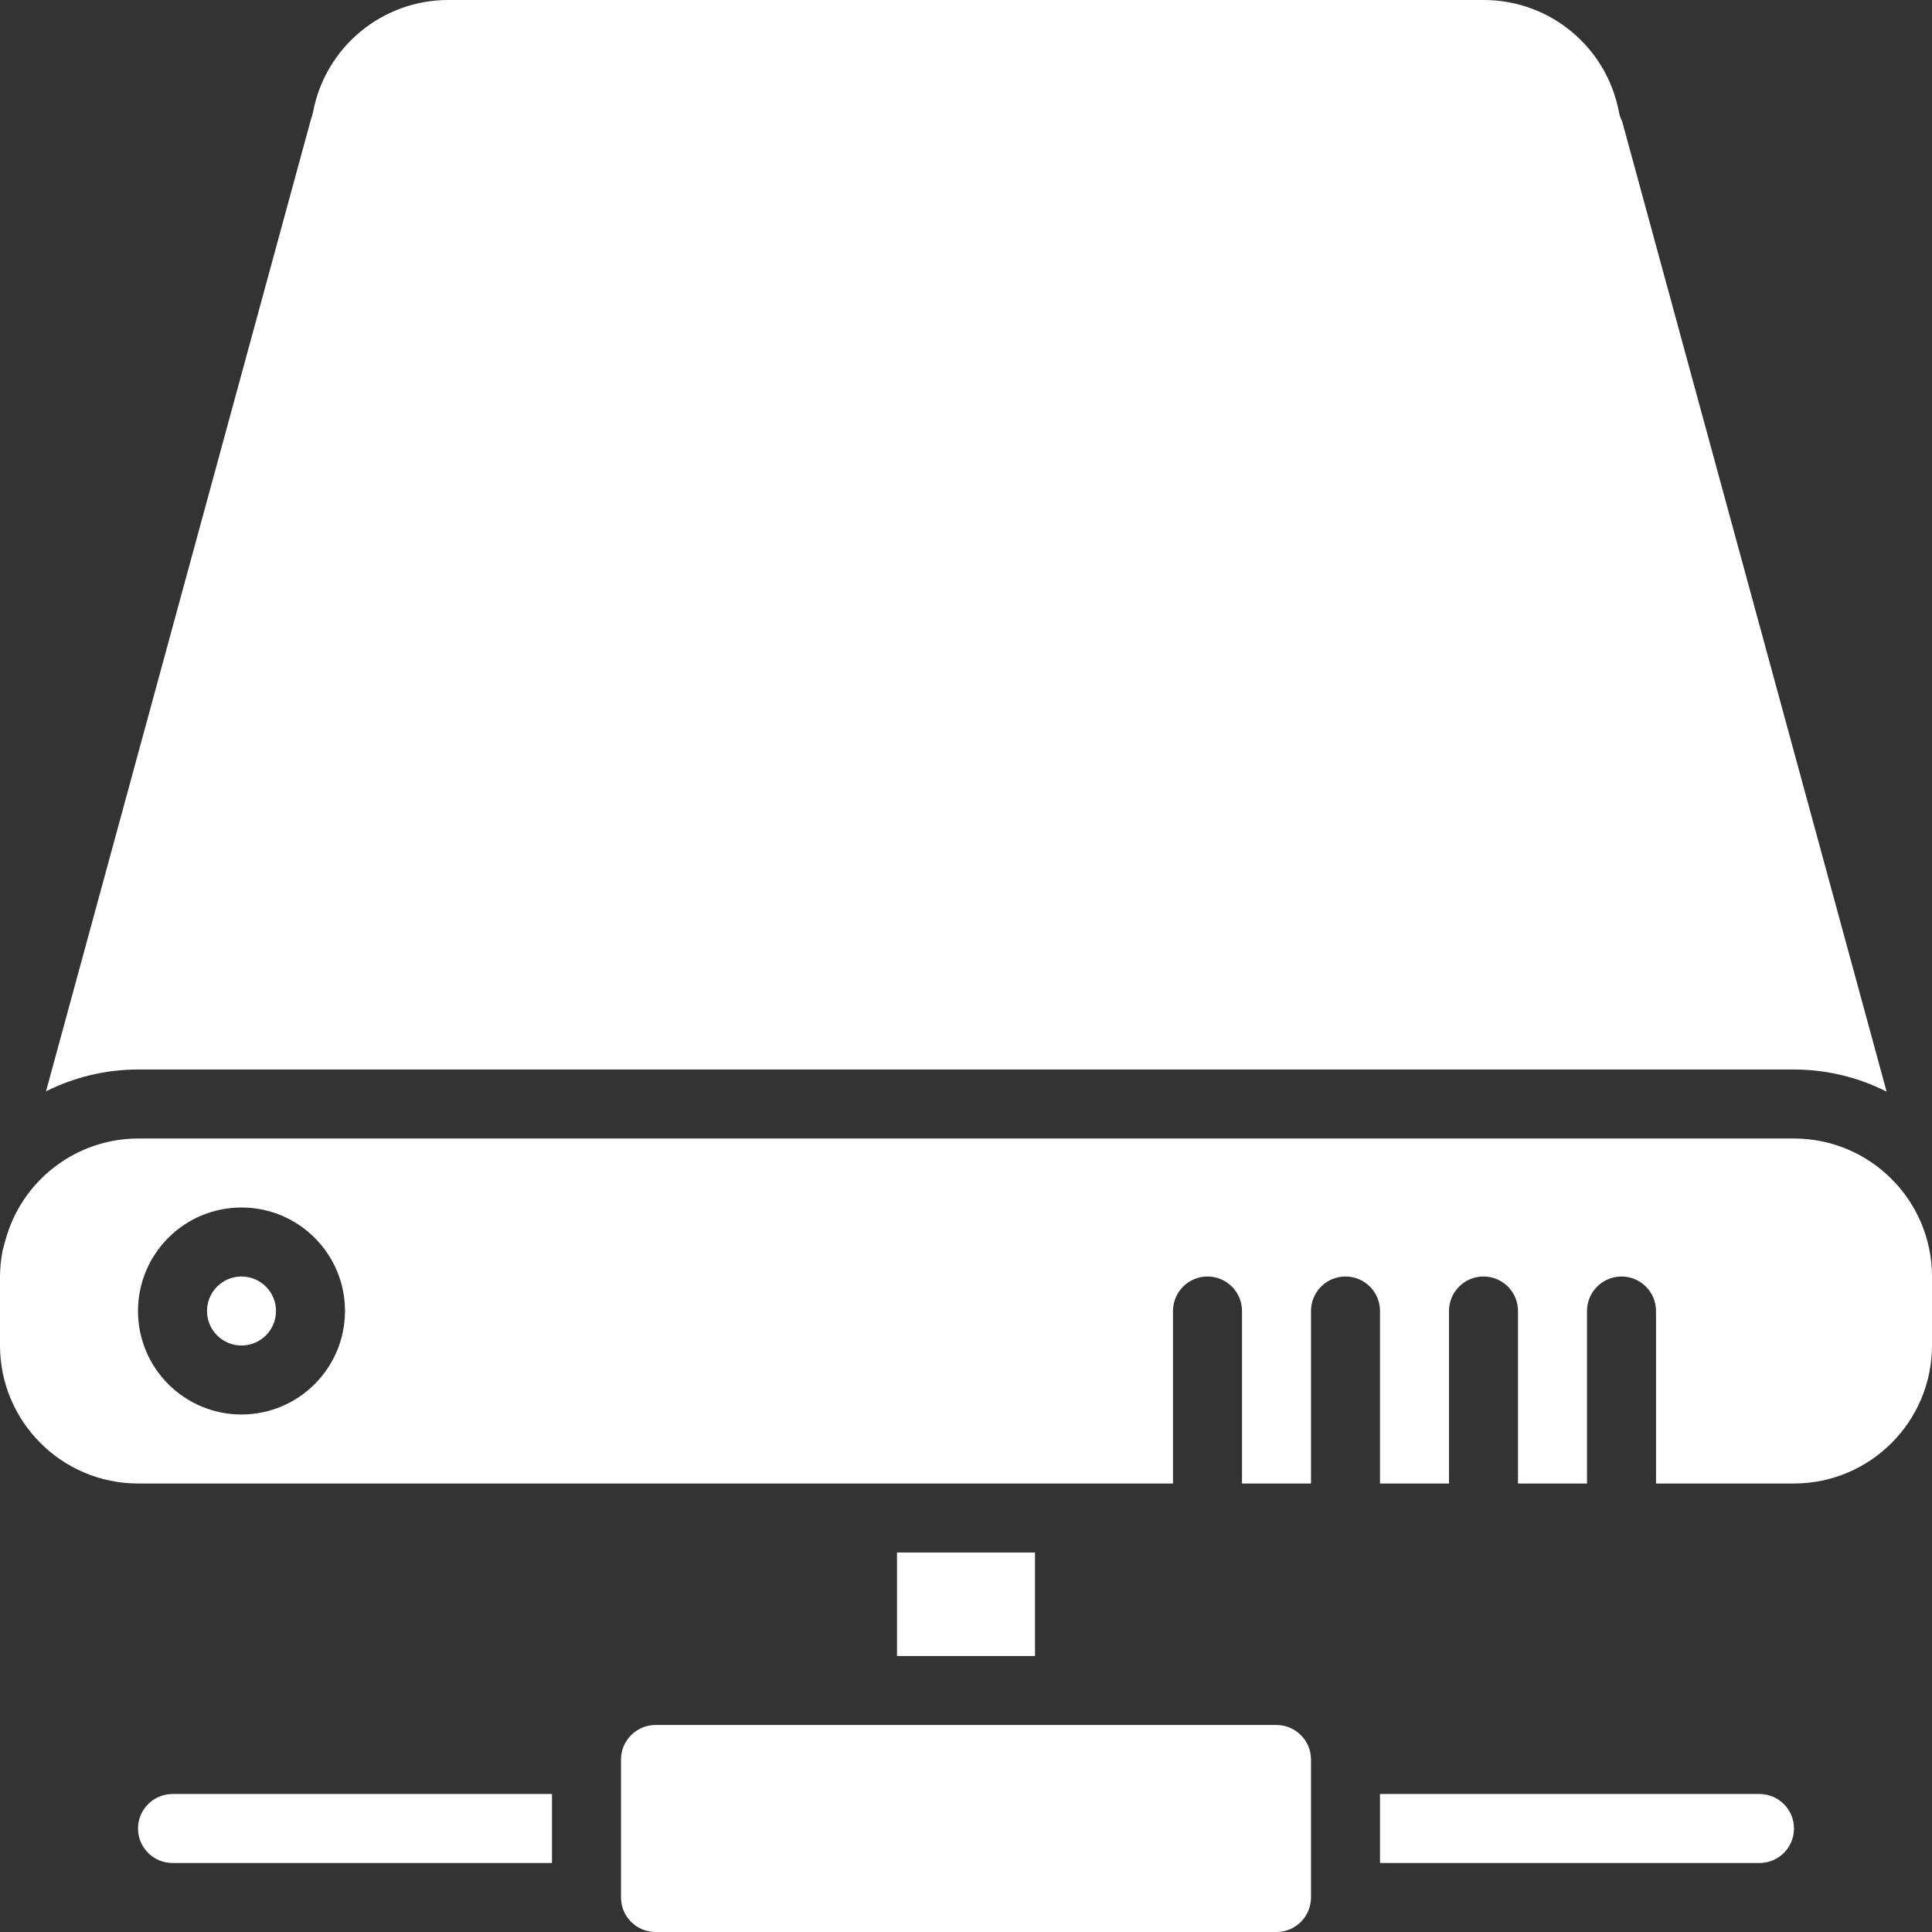 <?xml version="1.0" encoding="iso-8859-1"?>
<!-- Generator: Adobe Illustrator 19.0.0, SVG Export Plug-In . SVG Version: 6.00 Build 0)  -->
<svg xmlns="http://www.w3.org/2000/svg" xmlns:xlink="http://www.w3.org/1999/xlink" version="1.1" id="Capa_1" x="0px" y="0px" viewBox="0 0 512 512" style="enable-background:new 0 0 512 512;" xml:space="preserve" width="512px" height="512px">
<rect x="0" y="0" width="512" height="512" fill="#333333" stroke="none"/>
<g>
	<g>
		<g>
			<path d="M36.571,484.572c0.007,5.047,4.096,9.136,9.143,9.143h100.571v-18.286H45.714     C40.668,475.435,36.578,479.525,36.571,484.572z" fill="#FFFFFF"/>
			<path d="M338.286,457.143H173.714c-5.047,0.007-9.136,4.096-9.143,9.143v36.571c0.007,5.047,4.096,9.136,9.143,9.143h164.571     c5.047-0.007,9.136-4.096,9.143-9.143v-36.571C347.422,461.239,343.332,457.15,338.286,457.143z" fill="#FFFFFF"/>
			<rect x="237.714" y="411.429" width="36.571" height="27.429" fill="#FFFFFF"/>
			<path d="M475.429,283.429c8.528,0.006,16.935,2.016,24.544,5.867l-70.08-257.117c-0.401-0.769-0.687-1.594-0.848-2.446     C425.807,12.464,410.712-0.037,393.143,0H118.857c-17.568-0.034-32.662,12.466-35.902,29.733     c-0.112,0.601-0.284,1.188-0.513,1.755L12.193,289.215c7.566-3.798,15.913-5.78,24.379-5.787H475.429z" fill="#FFFFFF"/>
			<path d="M475.429,301.714H36.571c-16.518,0.052-30.944,11.184-35.185,27.148l-0.689,2.525c-0.451,2.272-0.684,4.582-0.698,6.898     v18.286c0.023,20.188,16.383,36.548,36.571,36.571h274.286v-45.714c0-5.049,4.093-9.143,9.143-9.143     c5.049,0,9.143,4.093,9.143,9.143v45.714h18.286v-45.714c0-5.049,4.093-9.143,9.143-9.143c5.049,0,9.143,4.093,9.143,9.143     v45.714H384v-45.714c0-5.049,4.093-9.143,9.143-9.143s9.143,4.093,9.143,9.143v45.714h18.286v-45.714     c0-5.049,4.093-9.143,9.143-9.143s9.143,4.093,9.143,9.143v45.714h36.571c20.189-0.022,36.55-16.383,36.571-36.571v-18.286     C511.979,318.097,495.618,301.736,475.429,301.714z M64,374.857c-15.148,0-27.429-12.28-27.429-27.429S48.852,320,64,320     s27.429,12.28,27.429,27.429C91.412,362.57,79.142,374.841,64,374.857z" fill="#FFFFFF"/>
			<circle cx="64" cy="347.429" r="9.143" fill="#FFFFFF"/>
			<path d="M466.286,475.429H365.714v18.286h100.571c5.049,0,9.143-4.093,9.143-9.143     C475.429,479.522,471.335,475.429,466.286,475.429z" fill="#FFFFFF"/>
		</g>
	</g>
</g>
<g>
</g>
<g>
</g>
<g>
</g>
<g>
</g>
<g>
</g>
<g>
</g>
<g>
</g>
<g>
</g>
<g>
</g>
<g>
</g>
<g>
</g>
<g>
</g>
<g>
</g>
<g>
</g>
<g>
</g>
</svg>
